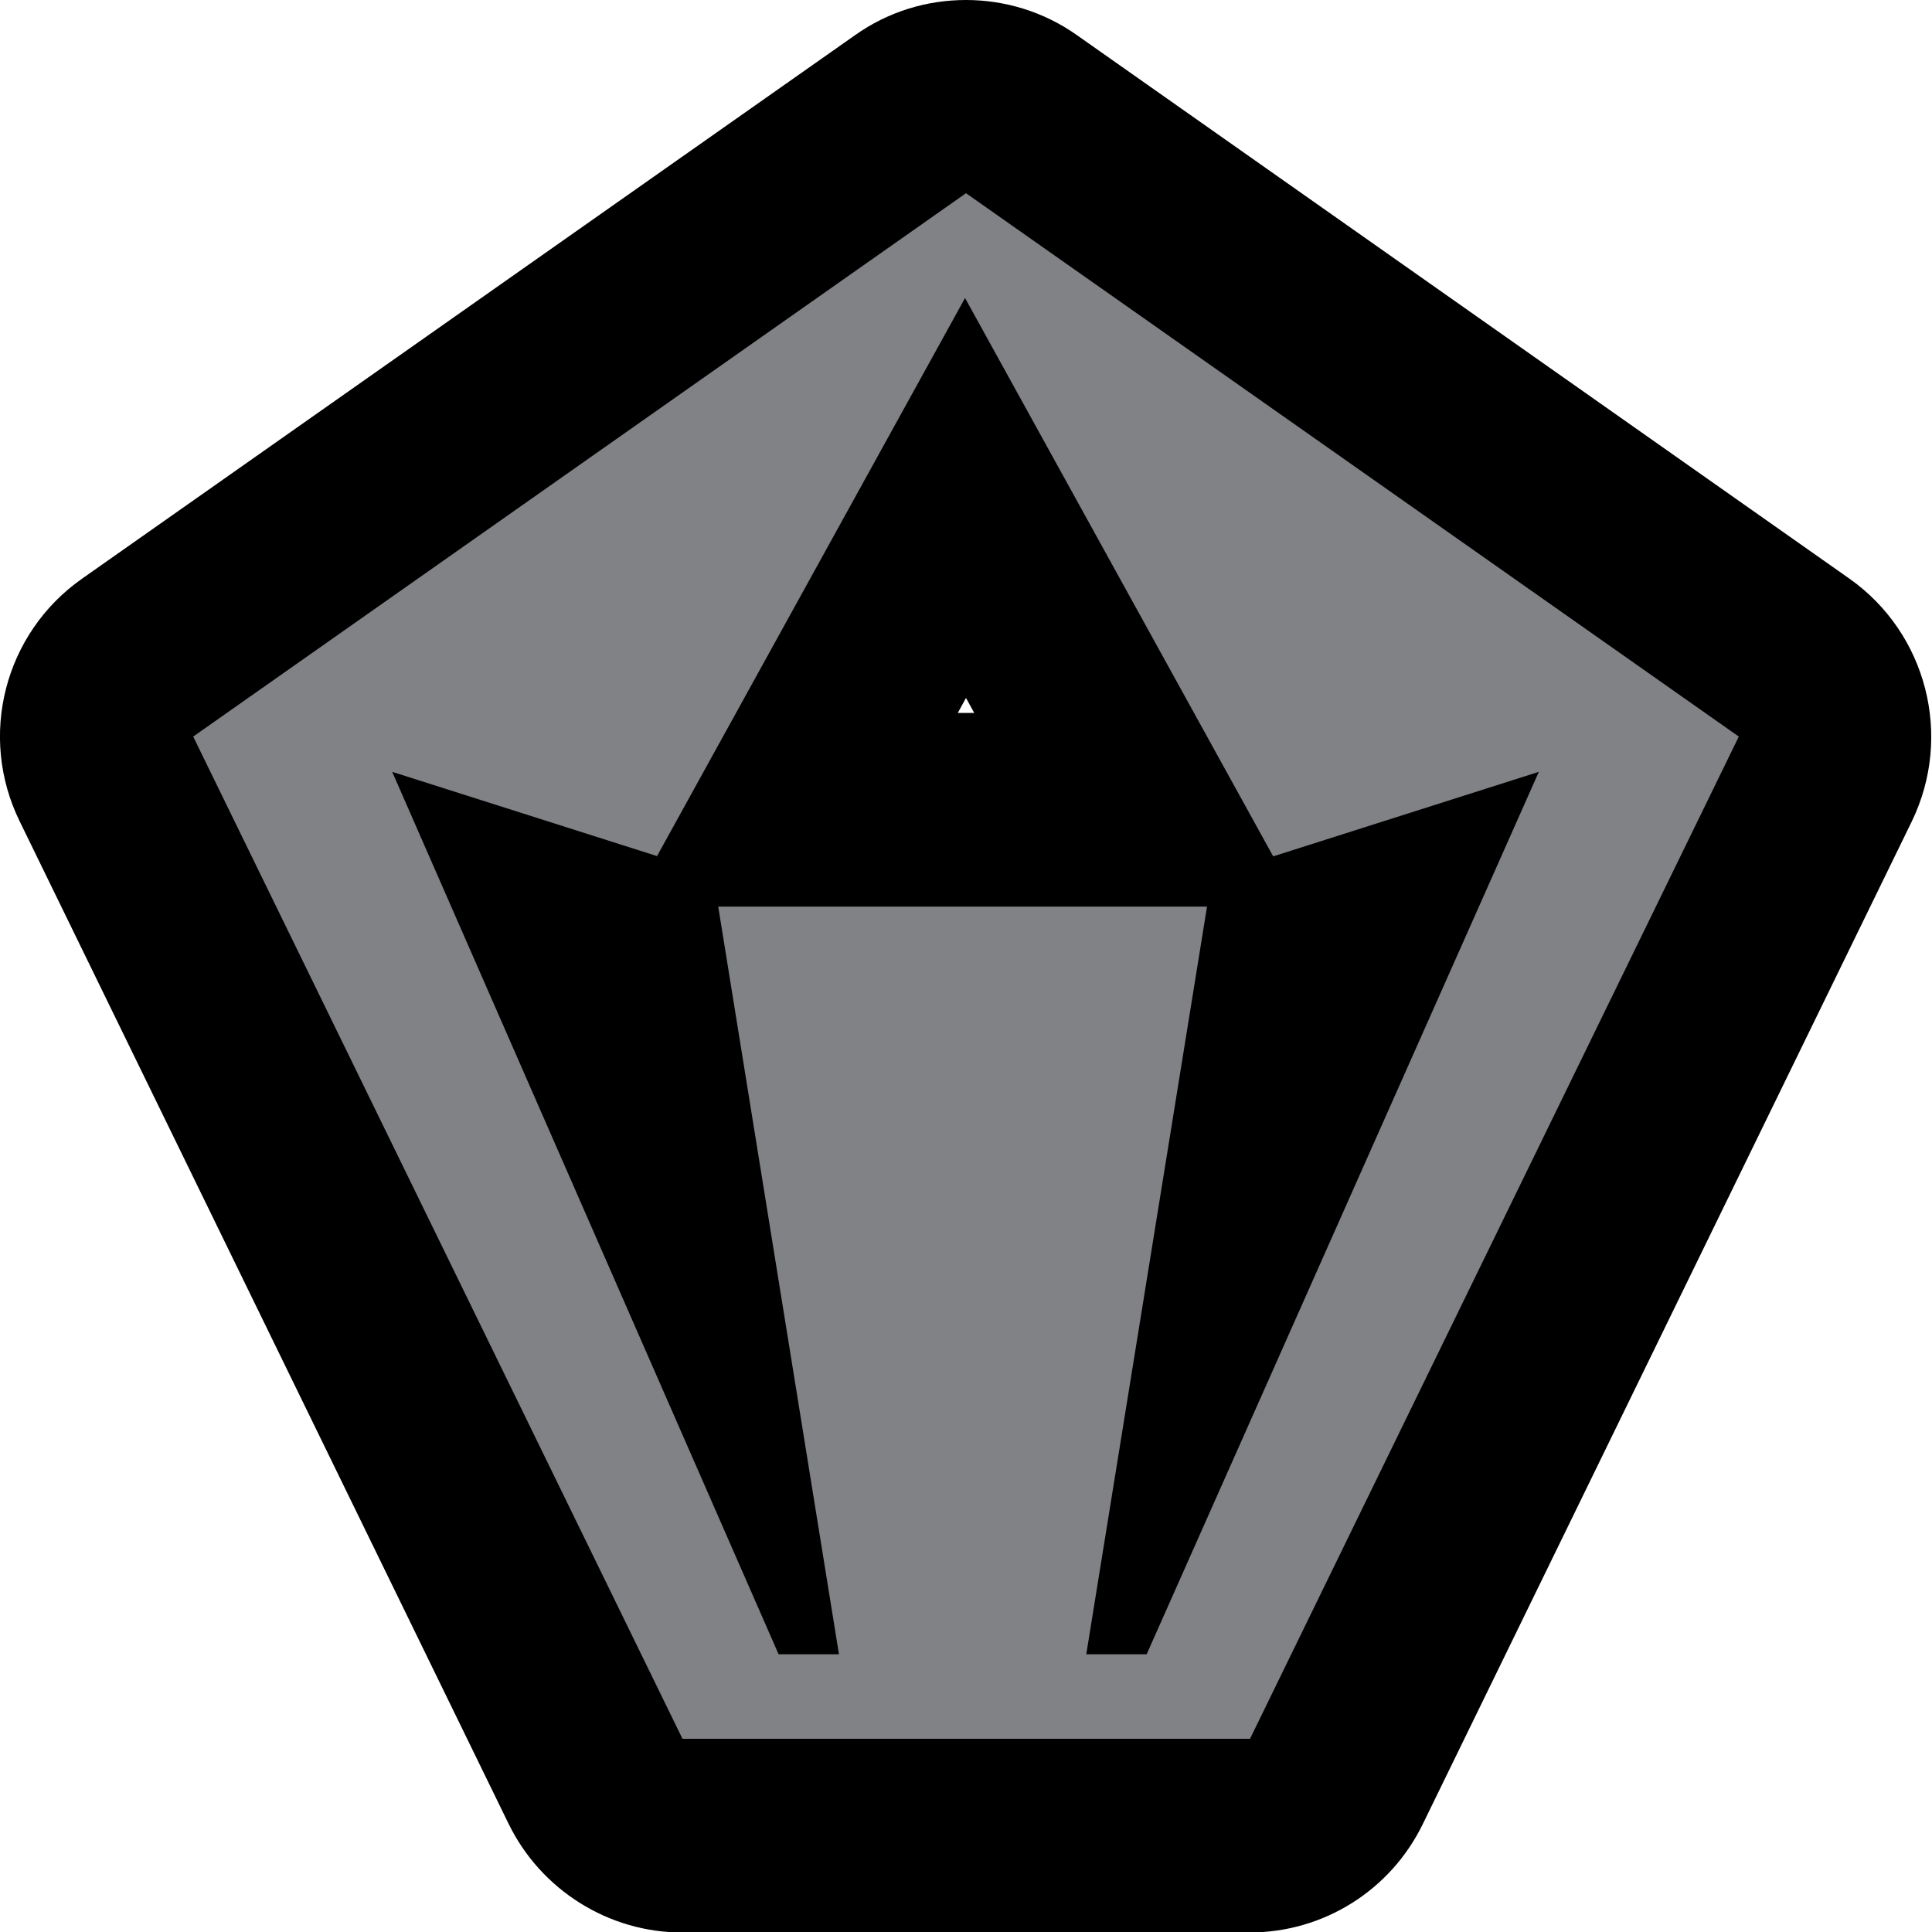 <?xml version="1.0" encoding="UTF-8"?>
<svg id="Layer_1" data-name="Layer 1" xmlns="http://www.w3.org/2000/svg" viewBox="0 0 40 40">
  <defs>
    <style>
      .cls-1 {
        fill: #818285;
        fill-rule: evenodd;
      }
    </style>
  </defs>
  <path class="cls-1" d="m14.13,38c-.76,0-1.46-.44-1.8-1.12L2.2,16.13c-.43-.88-.16-1.95.65-2.51L18.85,2.36c.35-.24.75-.36,1.15-.36s.81.12,1.15.36l16,11.25c.8.57,1.08,1.63.65,2.51l-10.12,20.75c-.34.69-1.03,1.12-1.8,1.12h-11.75Zm12.09-14.22l2.02-4.54s-1.32.42-1.36.43l-.66,4.11Zm-12.6-.24l-.63-3.91-1.26-.4,1.89,4.31Zm9.94-6.78l-3.56-6.45-3.56,6.45h7.12Z"/>
  <path d="m20,4l16,11.25-10.12,20.75h-11.75L4,15.25,20,4m-6.38,13.73l-5.5-1.75,8,18.27h1.25l-2.5-15.48h10.12l-2.5,15.48h1.25l8.12-18.27-5.5,1.75-6.38-11.56-6.38,11.56M20,0c-.81,0-1.61.24-2.3.73L1.7,11.98C.09,13.11-.46,15.24.41,17.01l10.12,20.75c.67,1.37,2.07,2.25,3.59,2.25h11.75c1.53,0,2.92-.87,3.59-2.25l10.12-20.75c.86-1.77.31-3.9-1.29-5.03L22.3.73c-.69-.49-1.5-.73-2.3-.73h0Zm-.17,14.76l.17-.31.17.31h-.34Z"/>
</svg>